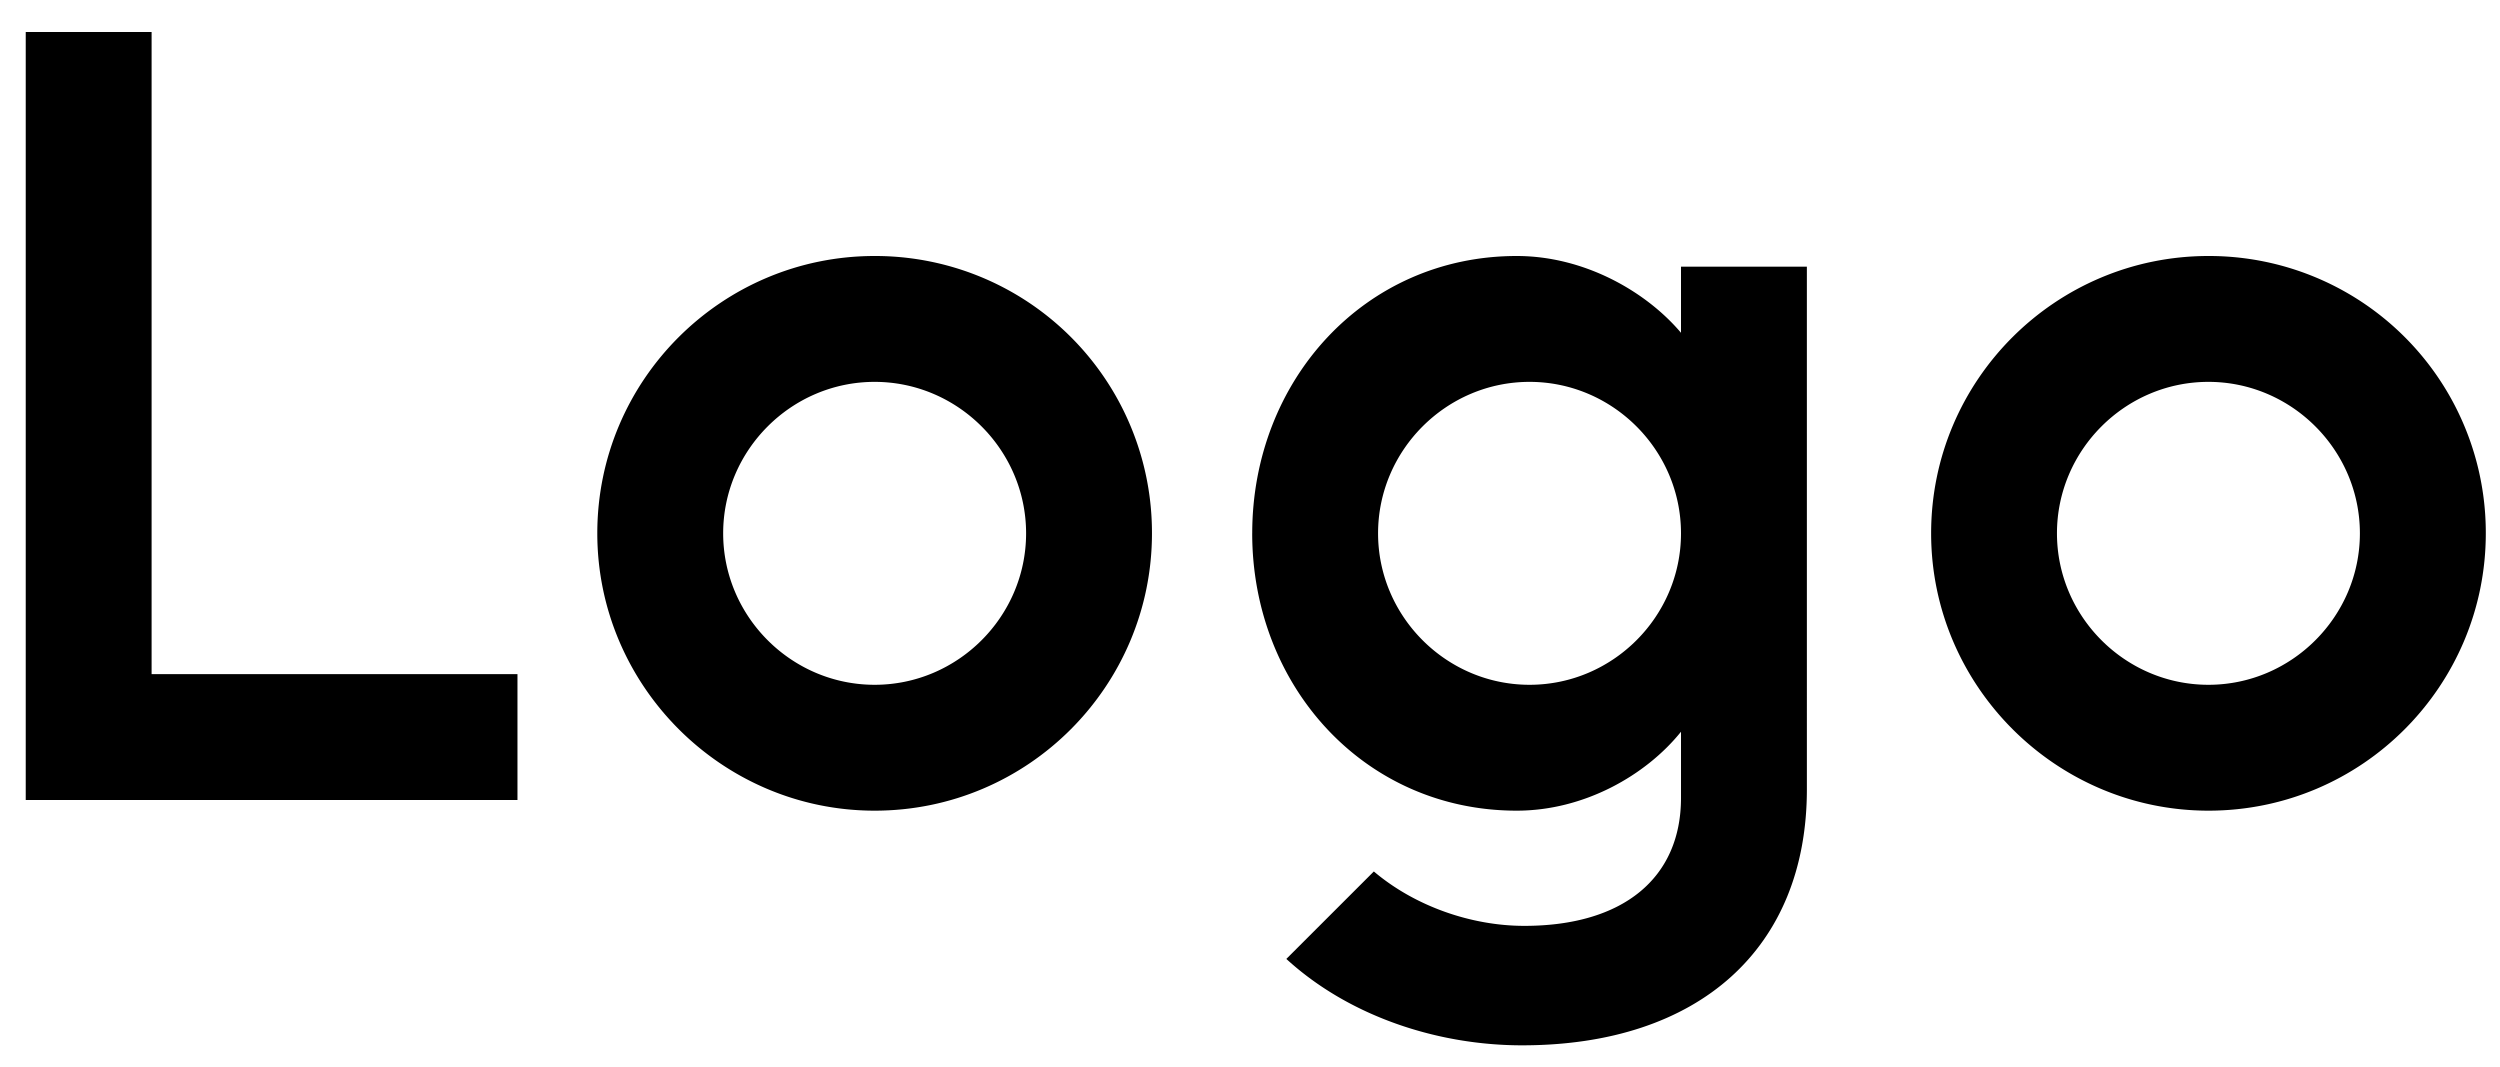 <svg width="75" height="32" fill="none" xmlns="http://www.w3.org/2000/svg"><path d="M.772.96V24h14.752v-3.776H4.548V.96H.772zm25.467 6.72c-4.576 0-8.32 3.712-8.32 8.32 0 4.576 3.744 8.32 8.32 8.32 4.608 0 8.32-3.744 8.32-8.32a8.303 8.303 0 00-8.32-8.32zM21.695 16c0-2.496 2.048-4.544 4.544-4.544 2.496 0 4.544 2.048 4.544 4.544 0 2.496-2.048 4.544-4.544 4.544-2.496 0-4.544-2.048-4.544-4.544zm15.871 0c0 4.576 3.36 8.32 7.936 8.32 2.017 0 3.872-1.056 4.928-2.368v1.984c0 2.4-1.727 3.84-4.703 3.84-1.569 0-3.264-.576-4.512-1.632l-2.625 2.624c1.888 1.728 4.544 2.592 7.072 2.592 5.313 0 8.544-2.912 8.544-7.68V8H50.43v1.984C49.375 8.736 47.52 7.68 45.503 7.68c-4.576 0-7.936 3.744-7.936 8.32zm8.32-4.544c2.496 0 4.544 2.048 4.544 4.544 0 2.496-2.047 4.544-4.544 4.544-2.495 0-4.544-2.048-4.544-4.544 0-2.496 2.049-4.544 4.544-4.544zM66.254 7.68c-4.576 0-8.32 3.712-8.32 8.32 0 4.576 3.744 8.32 8.32 8.32 4.608 0 8.32-3.744 8.32-8.32a8.303 8.303 0 00-8.32-8.32zM61.709 16c0-2.496 2.048-4.544 4.544-4.544 2.496 0 4.544 2.048 4.544 4.544 0 2.496-2.048 4.544-4.544 4.544-2.496 0-4.544-2.048-4.544-4.544z" fill="#000"/></svg>